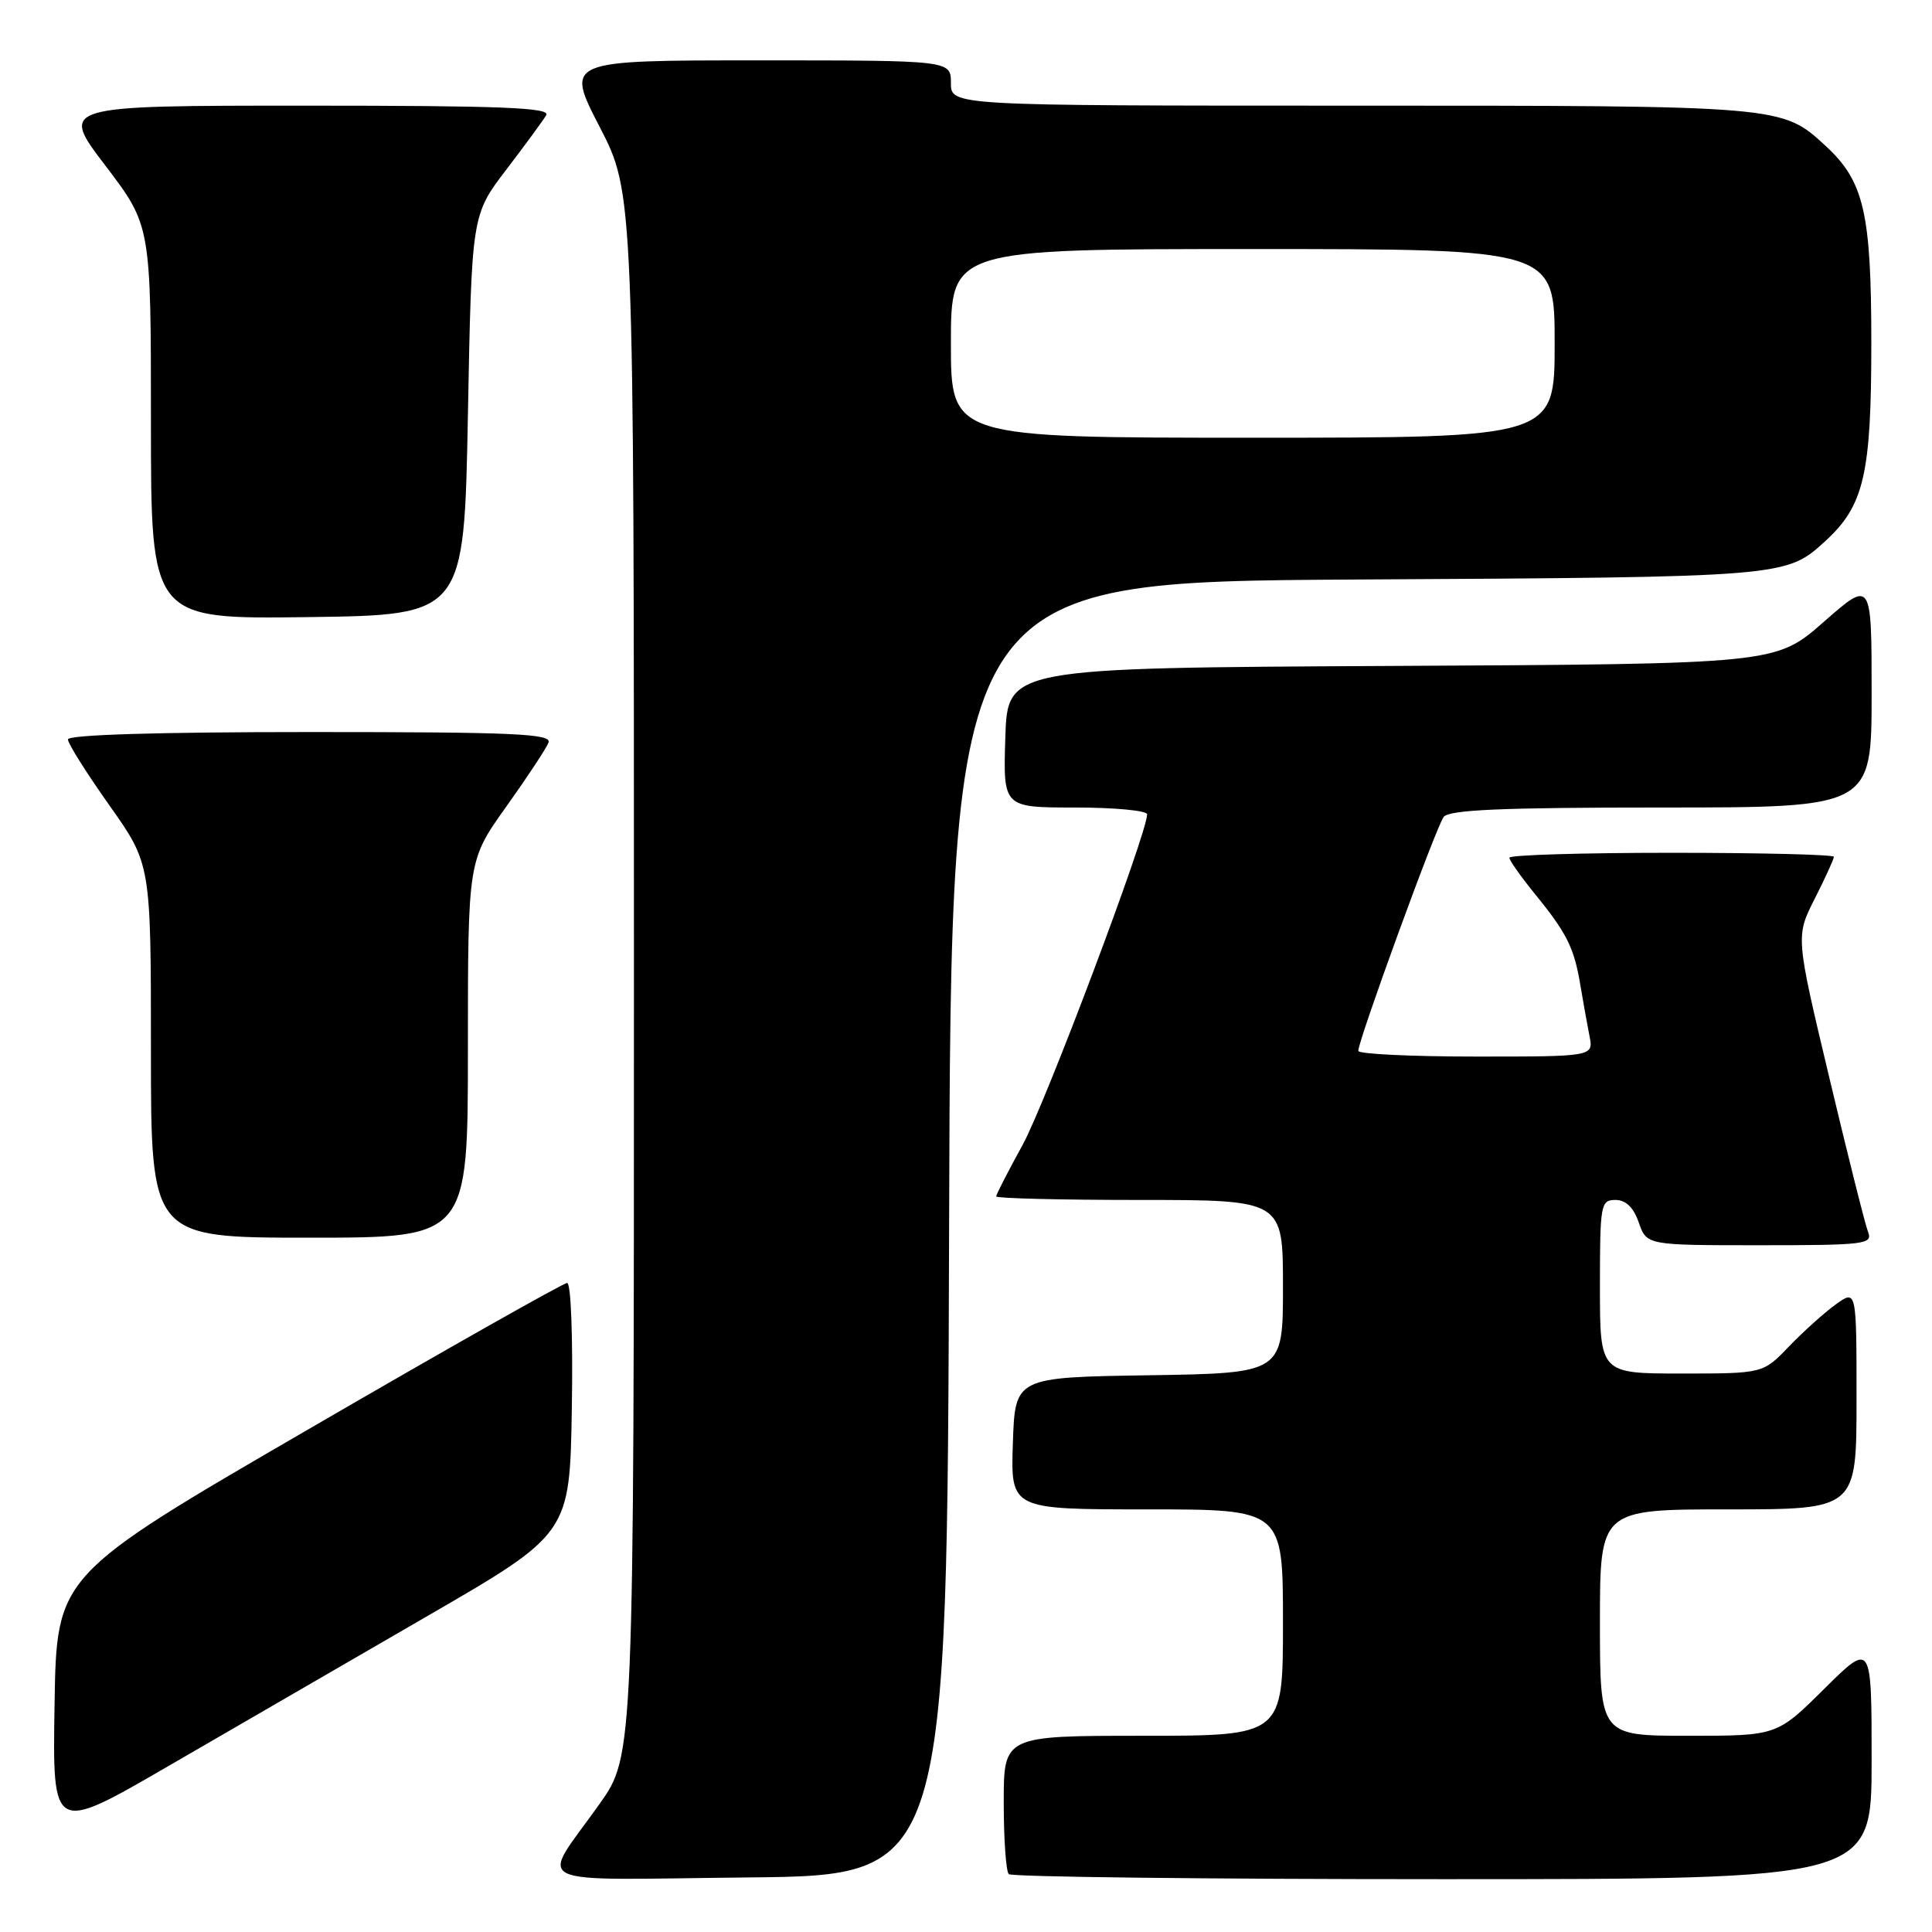 <?xml version="1.0" encoding="UTF-8" standalone="no"?>
<!DOCTYPE svg PUBLIC "-//W3C//DTD SVG 1.1//EN" "http://www.w3.org/Graphics/SVG/1.1/DTD/svg11.dtd" >
<svg xmlns="http://www.w3.org/2000/svg" xmlns:xlink="http://www.w3.org/1999/xlink" version="1.1" viewBox="0 0 256 256">
 <g >
 <path fill="currentColor"
d=" M 125.76 162.80 C 126.01 77.10 126.01 77.10 179.76 76.79 C 236.65 76.47 236.66 76.47 241.88 71.68 C 246.99 67.00 247.96 62.84 247.96 45.50 C 247.96 28.15 246.99 24.01 241.87 19.30 C 236.10 13.99 236.18 14.00 179.03 14.00 C 126.00 14.00 126.00 14.00 126.00 11.00 C 126.00 8.00 126.00 8.00 100.45 8.00 C 74.91 8.00 74.91 8.00 79.45 16.80 C 84.00 25.61 84.00 25.61 84.00 129.11 C 84.00 232.61 84.00 232.61 79.43 239.05 C 71.51 250.22 69.18 249.07 99.21 248.77 C 125.50 248.50 125.50 248.50 125.76 162.80 Z  M 248.00 233.28 C 248.00 217.56 248.00 217.56 241.72 223.78 C 235.45 230.00 235.45 230.00 223.72 230.00 C 212.00 230.00 212.00 230.00 212.00 215.00 C 212.00 200.00 212.00 200.00 229.00 200.00 C 246.00 200.00 246.00 200.00 246.00 185.43 C 246.00 170.86 246.00 170.86 243.25 172.84 C 241.74 173.93 238.95 176.44 237.05 178.41 C 233.61 182.00 233.61 182.00 222.80 182.00 C 212.00 182.00 212.00 182.00 212.00 170.50 C 212.00 159.57 212.10 159.00 214.05 159.00 C 215.43 159.00 216.45 159.98 217.15 162.00 C 218.20 165.00 218.20 165.00 233.20 165.00 C 247.09 165.00 248.16 164.87 247.53 163.25 C 247.15 162.29 244.84 153.08 242.39 142.78 C 237.93 124.07 237.93 124.07 240.47 119.07 C 241.86 116.32 243.00 113.83 243.00 113.53 C 243.00 113.24 233.32 113.00 221.50 113.00 C 209.68 113.00 200.00 113.29 200.00 113.65 C 200.00 114.00 201.51 116.14 203.34 118.40 C 207.61 123.63 208.58 125.57 209.40 130.50 C 209.77 132.70 210.31 135.74 210.61 137.25 C 211.16 140.00 211.16 140.00 195.58 140.00 C 187.01 140.00 179.99 139.66 179.98 139.25 C 179.95 137.92 190.30 109.54 191.29 108.25 C 192.01 107.30 199.00 107.00 220.12 107.00 C 248.00 107.00 248.00 107.00 248.00 91.92 C 248.00 76.83 248.00 76.83 241.65 82.41 C 235.30 87.98 235.30 87.98 184.40 88.24 C 133.50 88.50 133.50 88.50 133.21 97.75 C 132.92 107.00 132.92 107.00 142.46 107.00 C 147.71 107.00 152.00 107.41 152.00 107.90 C 152.00 110.43 138.54 146.17 135.51 151.69 C 133.58 155.20 132.00 158.28 132.00 158.53 C 132.00 158.79 140.55 159.00 151.00 159.00 C 170.00 159.00 170.00 159.00 170.00 170.48 C 170.00 181.95 170.00 181.95 152.25 182.23 C 134.50 182.50 134.50 182.50 134.21 191.25 C 133.92 200.00 133.92 200.00 151.96 200.00 C 170.00 200.00 170.00 200.00 170.00 215.00 C 170.00 230.00 170.00 230.00 151.50 230.00 C 133.00 230.00 133.00 230.00 133.00 238.83 C 133.00 243.69 133.30 247.97 133.67 248.33 C 134.03 248.70 159.91 249.00 191.17 249.00 C 248.00 249.00 248.00 249.00 248.00 233.28 Z  M 56.50 214.21 C 75.50 203.22 75.50 203.22 75.77 186.61 C 75.93 177.26 75.66 170.00 75.15 170.00 C 74.66 170.00 59.23 178.72 40.88 189.38 C 7.50 208.75 7.50 208.75 7.23 225.84 C 6.95 242.92 6.95 242.92 22.23 234.06 C 30.63 229.19 46.05 220.26 56.50 214.21 Z  M 62.00 139.00 C 62.00 114.01 62.00 114.01 67.07 106.90 C 69.86 102.99 72.38 99.17 72.68 98.40 C 73.13 97.22 68.18 97.00 41.11 97.00 C 20.80 97.00 9.00 97.36 9.00 97.98 C 9.00 98.52 11.48 102.45 14.50 106.72 C 20.00 114.49 20.00 114.49 20.00 139.24 C 20.00 164.00 20.00 164.00 41.00 164.00 C 62.00 164.00 62.00 164.00 62.00 139.00 Z  M 62.00 55.00 C 62.50 28.49 62.50 28.49 67.07 22.50 C 69.59 19.20 71.98 15.94 72.38 15.25 C 72.96 14.26 66.32 14.00 40.51 14.00 C 7.91 14.00 7.91 14.00 13.96 21.94 C 20.00 29.88 20.00 29.88 20.00 55.96 C 20.00 82.04 20.00 82.04 40.75 81.77 C 61.50 81.50 61.50 81.50 62.00 55.00 Z  M 126.00 45.50 C 126.00 33.00 126.00 33.00 166.00 33.00 C 206.00 33.00 206.00 33.00 206.00 45.50 C 206.00 58.00 206.00 58.00 166.00 58.00 C 126.00 58.00 126.00 58.00 126.00 45.50 Z "/>
</g>
</svg>